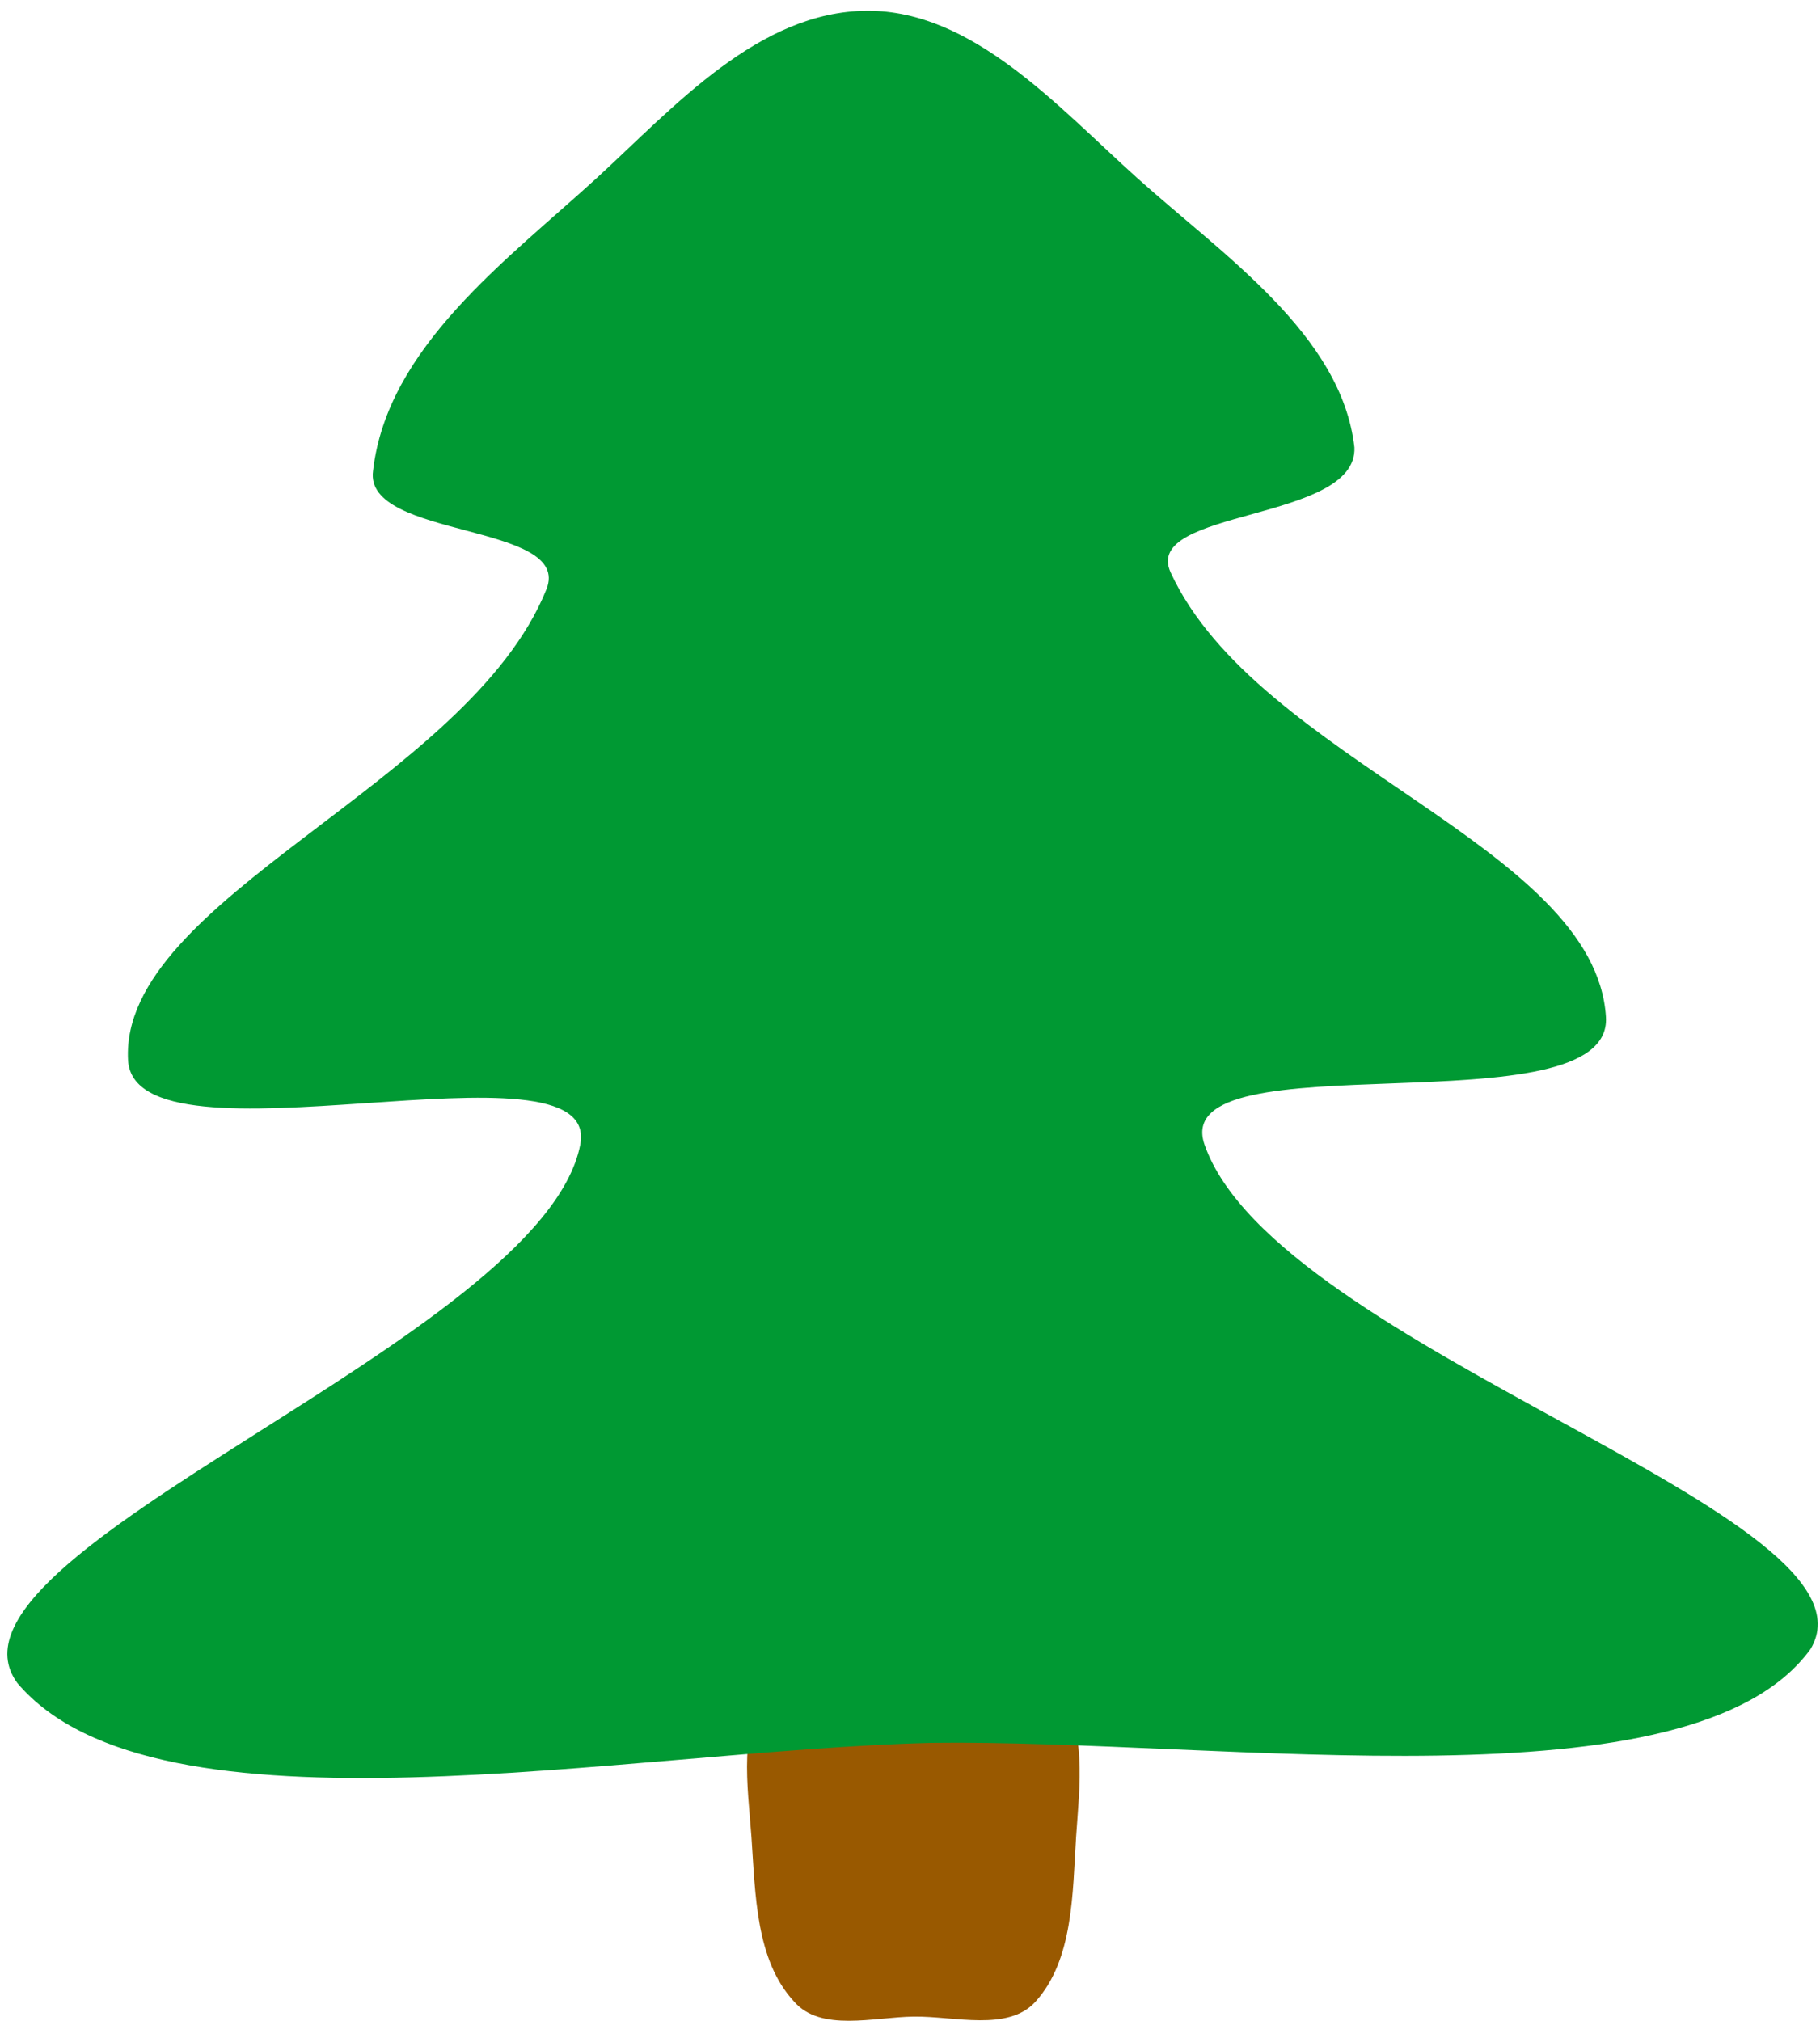 <?xml version="1.0" encoding="UTF-8"?>
<svg width="317" height="352" version="1.1" viewBox="-1 -1 317 352" xmlns="http://www.w3.org/2000/svg">
 <path transform="matrix(1.488 0 0 1.488 -194.5 -117)" d="m237 272c5.616-0.012 12.745-0.59 16.5 3.5 3.952 4.428 2.876 11.626 2.5 17.5-0.413 6.484-0.302 14.344-4.75 19.25-3.191 3.536-9.472 1.69-14.25 1.75-4.696 0.059-10.892 1.825-14-1.75-4.512-4.847-4.533-12.585-5-19.25-0.417-5.943-1.655-13.294 2.25-17.75 3.88-4.149 11.155-3.239 16.75-3.25z" fill="#995900" stroke-linecap="round"/>
 <path transform="matrix(4.54 0 0 4.54 -917.8 -654.7)" d="m235.2 144.4c4.052-0.022 7.296 3.654 10.35 6.4 3.291 2.96 7.862 6.024 8.35 10.35 0.132 2.871-8.182 2.339-7.05 4.8 3.328 7.215 16.286 10.489 16.7 17.05 0.275 4.422-16.85 0.738-15.4 4.9 2.742 7.863 26.324 14.212 23.25 19.35-4.534 6.251-22.417 3.448-33.75 3.6-11.666 0.282-29.716 4.009-35.05-2.3-3.649-5.001 20.142-13.154 21.6-20.65 0.855-4.399-17.116 1.243-17.35-3.25-0.317-6.197 13.043-10.59 16.05-18.05 1.036-2.57-7.013-1.934-6.65-4.55 0.541-4.735 5.117-8.068 8.6-11.25 2.973-2.734 6.201-6.376 10.35-6.4z" fill="#093" stroke-linecap="round"/>
</svg>
